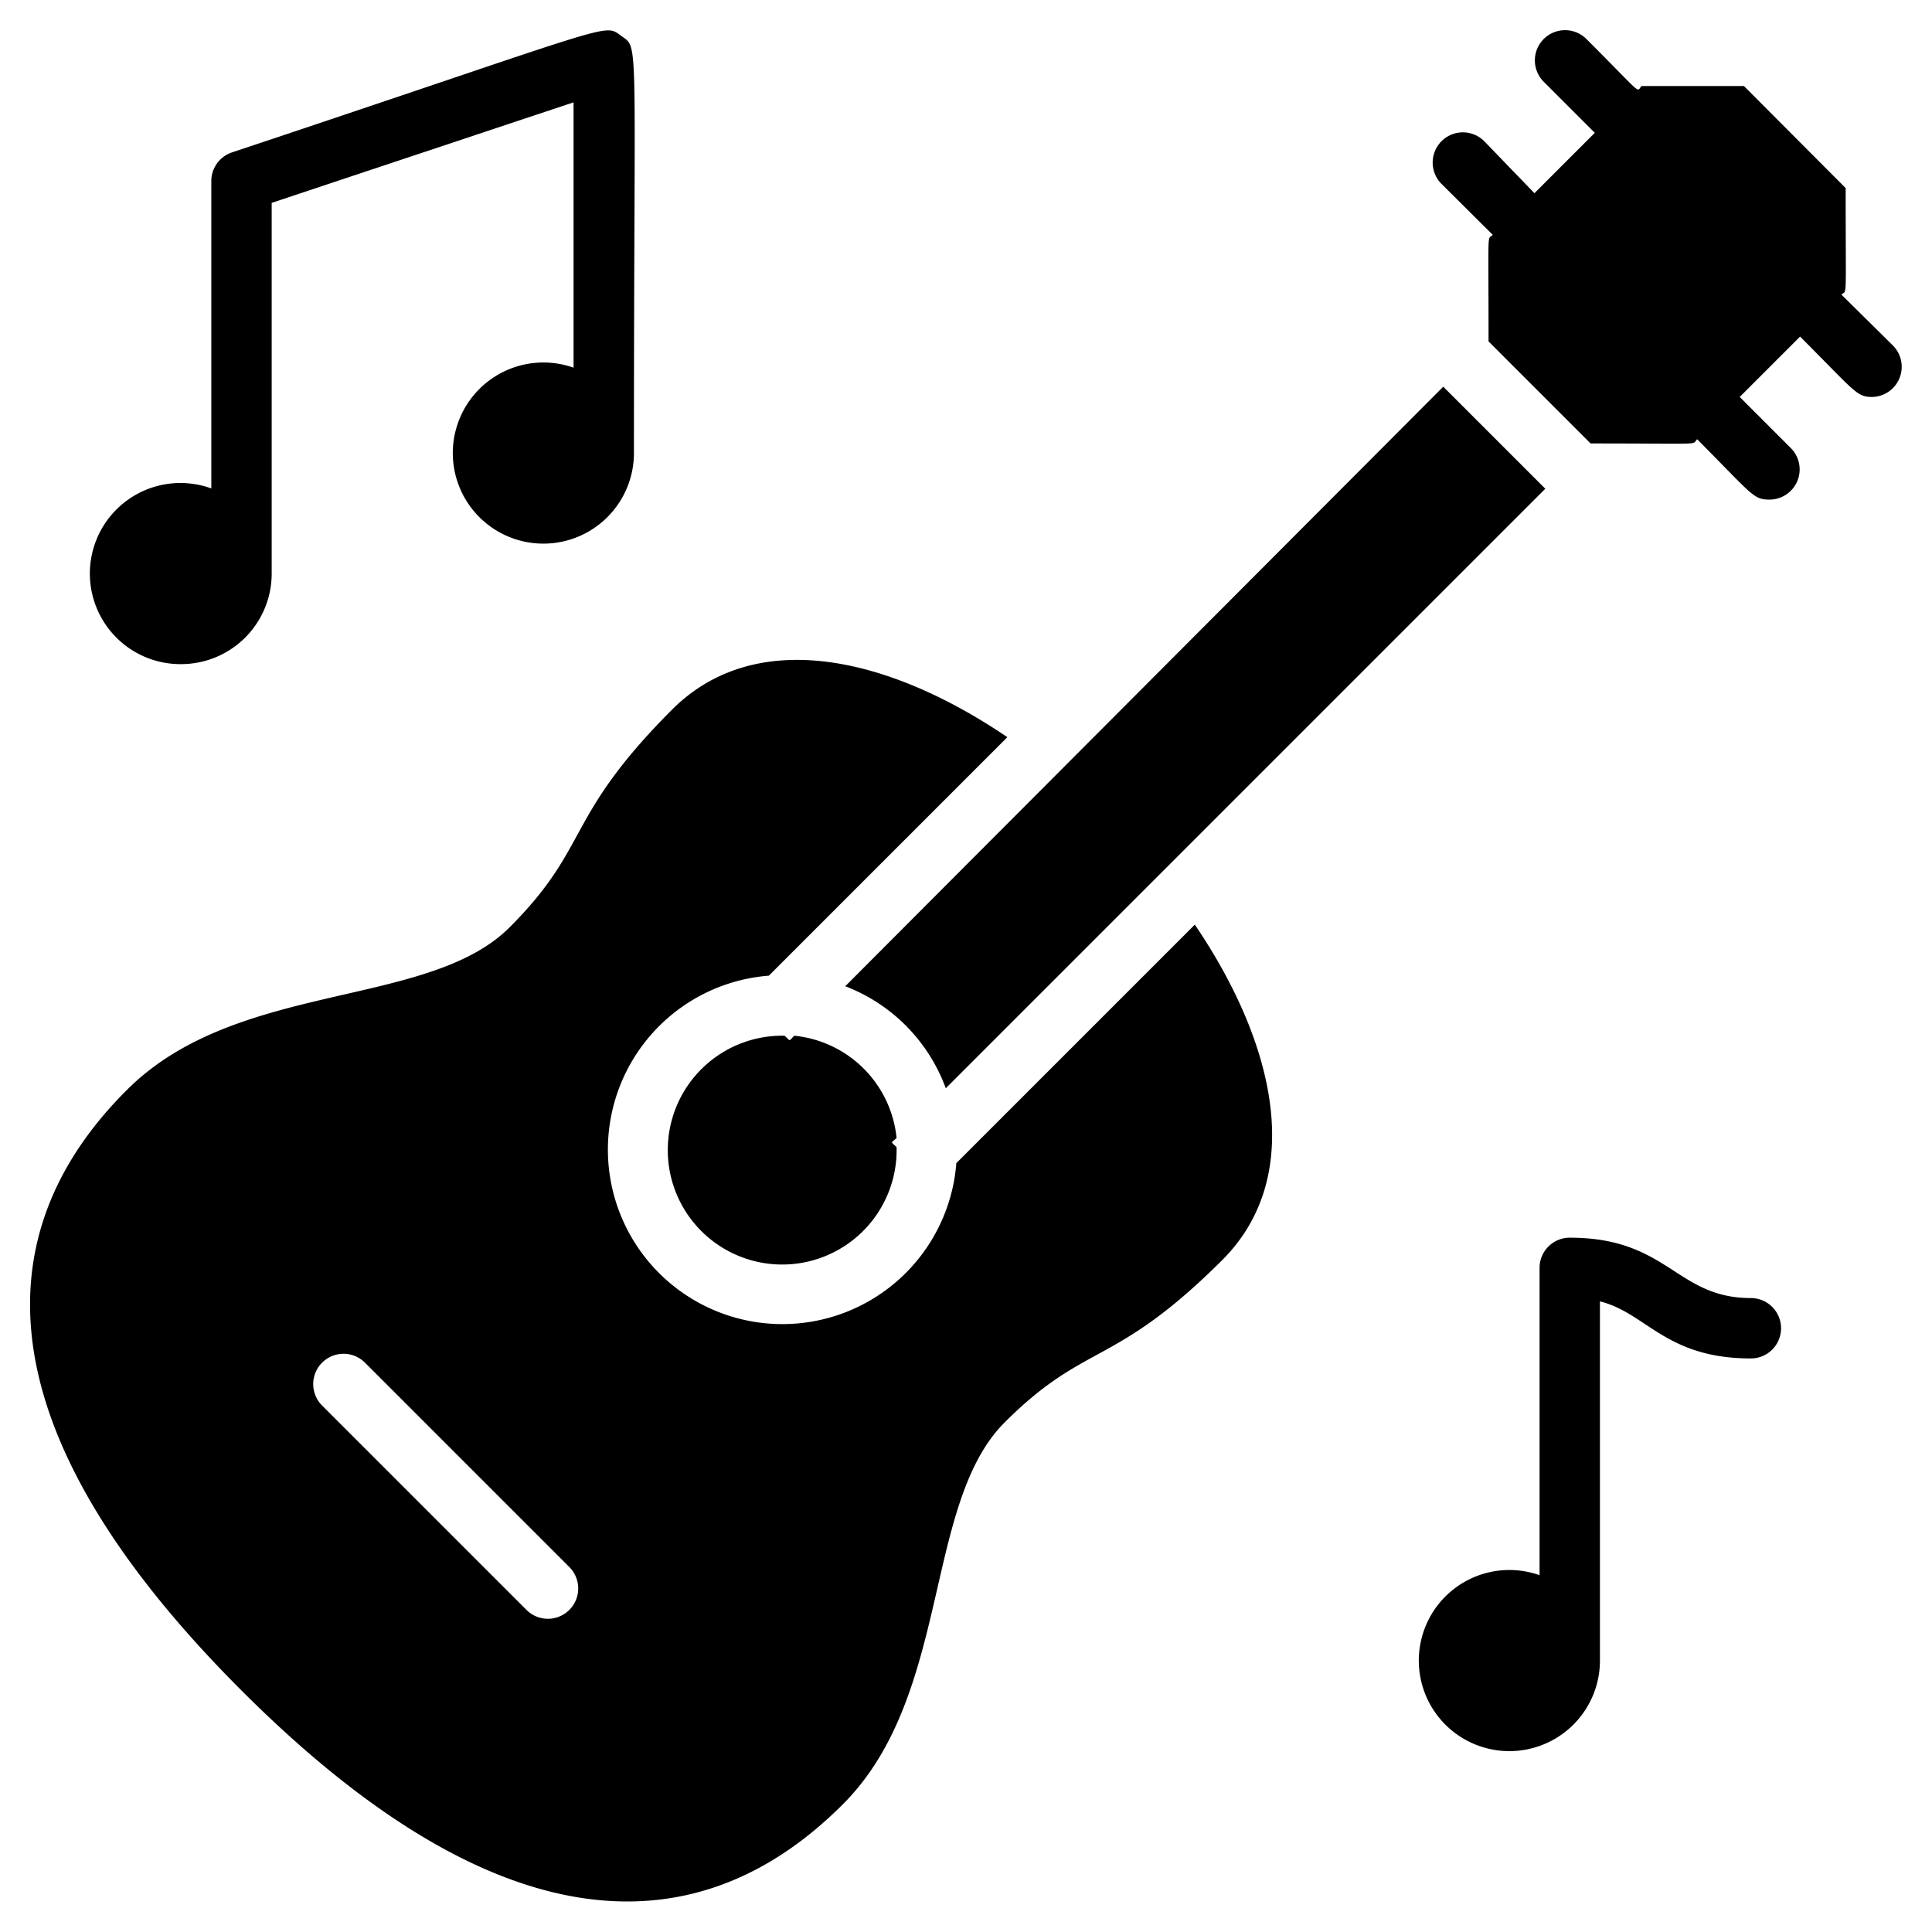 <svg xmlns="http://www.w3.org/2000/svg" viewBox="0 0 64 64"><title>Music</title><g id="Music"><path d="M31.68,38.53a5.78,5.78,0,1,1-6.21-6.21l7.9-7.9c-3.95-2.68-8.34-3.68-11.11-.91-3.59,3.6-2.68,4.51-5.38,7.21s-9,1.75-12.64,5.35S-2,46,8,56s16.34,7.36,19.93,3.76,2.65-9.94,5.35-12.64,3.61-1.79,7.21-5.38c2.77-2.77,1.77-7.16-.91-11.11ZM17.44,53.33l-6.77-6.77a1,1,0,0,1,1.42-1.42l6.77,6.77A1,1,0,0,1,17.44,53.33Z"/><path d="M26.31,34.31c-.19.19-.11.19-.32,0A3.79,3.79,0,1,0,29.7,38c-.2-.2-.2-.12,0-.3A3.78,3.78,0,0,0,26.31,34.31Z"/><path d="M31.33,36.05,51.19,16.19l-3.38-3.38L28,32.67A5.73,5.73,0,0,1,31.33,36.05Z"/><path d="M62.71,11.45,61,9.76c.19-.19.14.37.14-3.53L57.77,2.85H54.38c-.19.19.12.39-1.83-1.56a1,1,0,0,0-1.41,1.42L52.83,4.4l-2,2L49.17,4.68a1,1,0,0,0-1.42,1.41l1.7,1.69c-.19.19-.14-.37-.14,3.53l3.38,3.38c3.88,0,3.33.06,3.53-.14,1.85,1.86,1.86,2,2.4,2a1,1,0,0,0,.7-1.71l-1.69-1.69,2-2c1.85,1.85,1.87,2,2.4,2A1,1,0,0,0,62.71,11.45Z"/><path d="M58,43c-2.48,0-2.73-2-6-2a1,1,0,0,0-1,1V52.18A3,3,0,1,0,53,55V43.11c1.54.38,2.17,1.89,5,1.89A1,1,0,0,0,58,43Z"/><path d="M6,22a3,3,0,0,0,3-3V6.72L19,3.39v8.79A3,3,0,1,0,21,15c0-14,.18-13.38-.42-13.81s0-.44-12.9,3.86A1,1,0,0,0,7,6V16.18A3,3,0,1,0,6,22Z"/></g></svg>